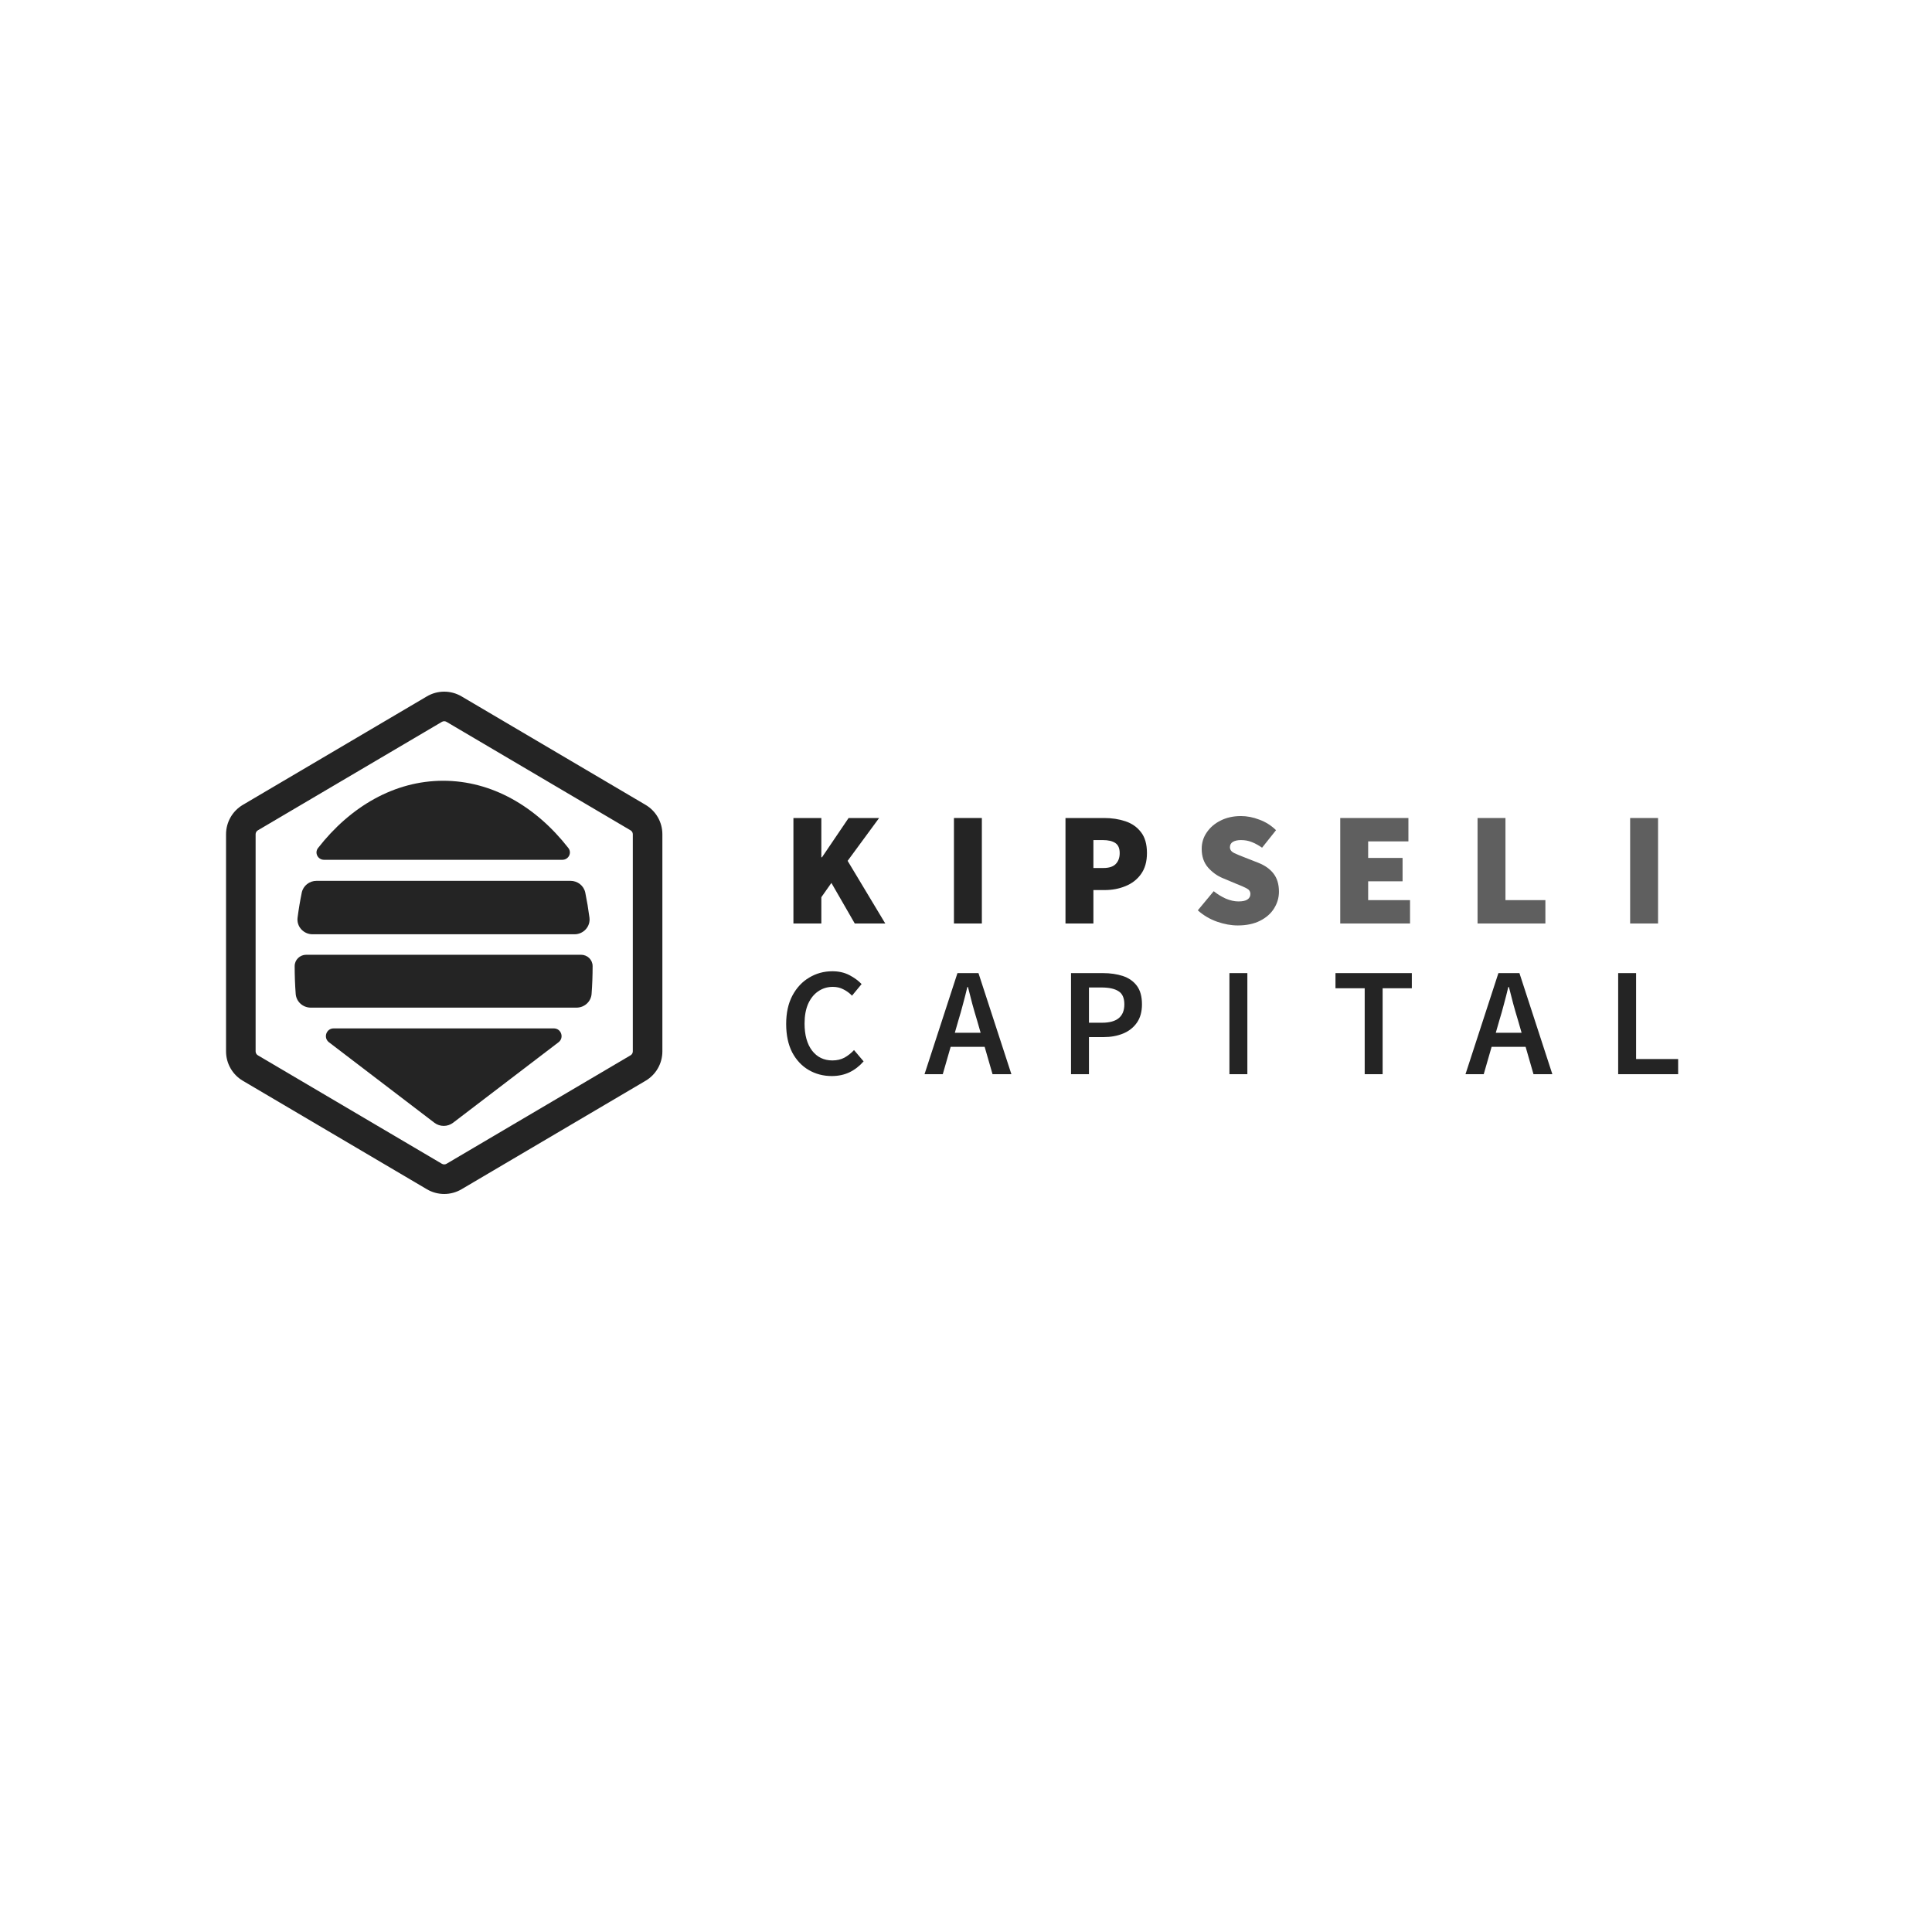 <svg width="1000" height="1000" viewBox="0 0 1000 1000" fill="none" xmlns="http://www.w3.org/2000/svg">
<path fill-rule="evenodd" clip-rule="evenodd" d="M238.889 360.446L334.153 416.595C339.539 419.77 342.845 425.556 342.845 431.808V544.192C342.845 550.444 339.539 556.23 334.153 559.405L238.889 615.554C233.356 618.815 226.489 618.815 220.956 615.554L125.692 559.405C120.306 556.23 117 550.444 117 544.192V431.808C117 425.556 120.306 419.77 125.692 416.595L220.956 360.446C226.489 357.185 233.356 357.185 238.889 360.446ZM231.118 373.63C230.38 373.195 229.465 373.195 228.727 373.63L133.463 429.78C132.745 430.203 132.304 430.974 132.304 431.808V544.192C132.304 545.026 132.745 545.797 133.463 546.22L228.727 602.37C229.465 602.805 230.38 602.805 231.118 602.37L326.382 546.22C327.1 545.797 327.541 545.026 327.541 544.192V431.808C327.541 430.974 327.1 430.203 326.382 429.78L231.118 373.63ZM167.734 445.031C164.522 445.031 162.651 441.451 164.627 438.918C181.441 417.366 204.263 404.122 229.399 404.122C254.536 404.122 277.358 417.366 294.172 438.918C296.148 441.451 294.277 445.031 291.064 445.031H167.734ZM306.204 514.437C306.556 509.724 306.737 504.929 306.737 500.067C306.737 496.787 304.041 494.181 300.761 494.181H158.495C155.216 494.181 152.519 496.787 152.519 500.067C152.519 504.929 152.7 509.724 153.053 514.437C153.356 518.496 156.796 521.551 160.866 521.551H298.39C302.46 521.551 305.9 518.496 306.204 514.437ZM161.798 483.586C157.119 483.586 153.423 479.585 154.026 474.945C154.596 470.557 155.317 466.255 156.179 462.054C156.92 458.44 160.15 455.921 163.838 455.921H295.288C298.977 455.921 302.207 458.44 302.948 462.054C303.809 466.255 304.53 470.557 305.101 474.945C305.704 479.585 302.007 483.586 297.329 483.586H161.798ZM224.825 581.121C227.691 583.31 231.667 583.31 234.534 581.121L289.092 539.473C292.133 537.151 290.491 532.293 286.665 532.293L172.694 532.293C168.867 532.293 167.225 537.151 170.267 539.473L224.825 581.121Z" fill="#242424"/>
<path d="M410.675 478V423.4H425.123V443.728H425.459L439.235 423.4H455.027L438.731 445.576L458.219 478H442.427L430.331 457L425.123 464.392V478H410.675Z" fill="#242424"/>
<path d="M493.759 478V423.4H508.207V478H493.759Z" fill="#242424"/>
<path d="M551.495 478V423.4H571.487C575.463 423.4 579.131 423.96 582.491 425.08C585.851 426.2 588.539 428.076 590.555 430.708C592.627 433.34 593.663 436.952 593.663 441.544C593.663 445.968 592.627 449.608 590.555 452.464C588.539 455.264 585.851 457.336 582.491 458.68C579.187 460.024 575.631 460.696 571.823 460.696H565.943V478H551.495ZM565.943 449.272H571.151C574.007 449.272 576.107 448.6 577.451 447.256C578.851 445.856 579.551 443.952 579.551 441.544C579.551 439.08 578.795 437.344 577.283 436.336C575.771 435.328 573.615 434.824 570.815 434.824H565.943V449.272Z" fill="#242424"/>
<path d="M640.645 479.008C637.229 479.008 633.673 478.364 629.977 477.076C626.281 475.788 622.949 473.828 619.981 471.196L628.213 461.284C630.173 462.852 632.273 464.14 634.513 465.148C636.809 466.1 638.965 466.576 640.981 466.576C643.165 466.576 644.733 466.24 645.685 465.568C646.693 464.896 647.197 463.944 647.197 462.712C647.197 461.424 646.525 460.444 645.181 459.772C643.893 459.1 642.101 458.316 639.805 457.42L633.001 454.564C630.089 453.388 627.513 451.54 625.273 449.02C623.089 446.5 621.997 443.28 621.997 439.36C621.997 436.224 622.865 433.396 624.601 430.876C626.337 428.3 628.717 426.256 631.741 424.744C634.821 423.176 638.349 422.392 642.325 422.392C645.461 422.392 648.625 423.008 651.817 424.24C655.065 425.416 657.949 427.236 660.469 429.7L653.245 438.772C651.397 437.484 649.605 436.504 647.869 435.832C646.189 435.16 644.341 434.824 642.325 434.824C640.589 434.824 639.189 435.132 638.125 435.748C637.117 436.364 636.613 437.288 636.613 438.52C636.613 439.808 637.341 440.816 638.797 441.544C640.253 442.216 642.213 443.028 644.677 443.98L651.313 446.584C654.729 447.928 657.361 449.804 659.209 452.212C661.057 454.62 661.981 457.728 661.981 461.536C661.981 464.616 661.141 467.5 659.461 470.188C657.837 472.82 655.429 474.948 652.237 476.572C649.045 478.196 645.181 479.008 640.645 479.008Z" fill="#5F5F5F"/>
<path d="M693.71 478V423.4H728.99V435.496H708.158V444.064H725.966V456.16H708.158V465.904H729.83V478H693.71Z" fill="#5F5F5F"/>
<path d="M764.777 478V423.4H779.225V465.904H799.889V478H764.777Z" fill="#5F5F5F"/>
<path d="M843.759 478V423.4H858.207V478H843.759Z" fill="#5F5F5F"/>
<path d="M430.52 556.96C426.147 556.96 422.173 555.92 418.6 553.84C415.027 551.76 412.173 548.72 410.04 544.72C407.96 540.667 406.92 535.76 406.92 530C406.92 524.293 407.987 519.413 410.12 515.36C412.307 511.253 415.213 508.133 418.84 506C422.467 503.813 426.467 502.72 430.84 502.72C434.147 502.72 437.08 503.387 439.64 504.72C442.2 506.053 444.307 507.6 445.96 509.36L441 515.36C439.667 513.973 438.173 512.88 436.52 512.08C434.92 511.227 433.107 510.8 431.08 510.8C428.253 510.8 425.72 511.573 423.48 513.12C421.293 514.613 419.56 516.773 418.28 519.6C417.053 522.427 416.44 525.813 416.44 529.76C416.44 535.733 417.747 540.427 420.36 543.84C422.973 547.2 426.467 548.88 430.84 548.88C433.187 548.88 435.267 548.4 437.08 547.44C438.893 546.427 440.547 545.12 442.04 543.52L447 549.36C444.867 551.813 442.413 553.707 439.64 555.04C436.92 556.32 433.88 556.96 430.52 556.96Z" fill="#242424"/>
<path d="M496.055 528.16L494.215 534.56H507.575L505.735 528.16C504.882 525.387 504.055 522.533 503.255 519.6C502.509 516.667 501.762 513.76 501.015 510.88H500.695C500.002 513.813 499.255 516.747 498.455 519.68C497.709 522.56 496.909 525.387 496.055 528.16ZM478.535 556L495.575 503.68H506.455L523.495 556H513.735L509.655 541.84H492.055L487.975 556H478.535Z" fill="#242424"/>
<path d="M554.359 556V503.68H570.839C574.732 503.68 578.199 504.187 581.239 505.2C584.279 506.213 586.679 507.893 588.439 510.24C590.199 512.587 591.079 515.787 591.079 519.84C591.079 523.68 590.199 526.853 588.439 529.36C586.679 531.867 584.305 533.733 581.319 534.96C578.332 536.187 574.945 536.8 571.159 536.8H563.639V556H554.359ZM563.639 529.36H570.439C578.119 529.36 581.959 526.187 581.959 519.84C581.959 516.533 580.945 514.267 578.919 513.04C576.945 511.76 574.012 511.12 570.119 511.12H563.639V529.36Z" fill="#242424"/>
<path d="M636.351 556V503.68H645.631V556H636.351Z" fill="#242424"/>
<path d="M706.364 556V511.52H691.244V503.68H730.764V511.52H715.644V556H706.364Z" fill="#242424"/>
<path d="M776.055 528.16L774.215 534.56H787.575L785.735 528.16C784.882 525.387 784.055 522.533 783.255 519.6C782.509 516.667 781.762 513.76 781.015 510.88H780.695C780.002 513.813 779.255 516.747 778.455 519.68C777.709 522.56 776.909 525.387 776.055 528.16ZM758.535 556L775.575 503.68H786.455L803.495 556H793.735L789.655 541.84H772.055L767.975 556H758.535Z" fill="#242424"/>
<path d="M837.562 556V503.68H846.842V548.16H868.602V556H837.562Z" fill="#242424"/>
</svg>
